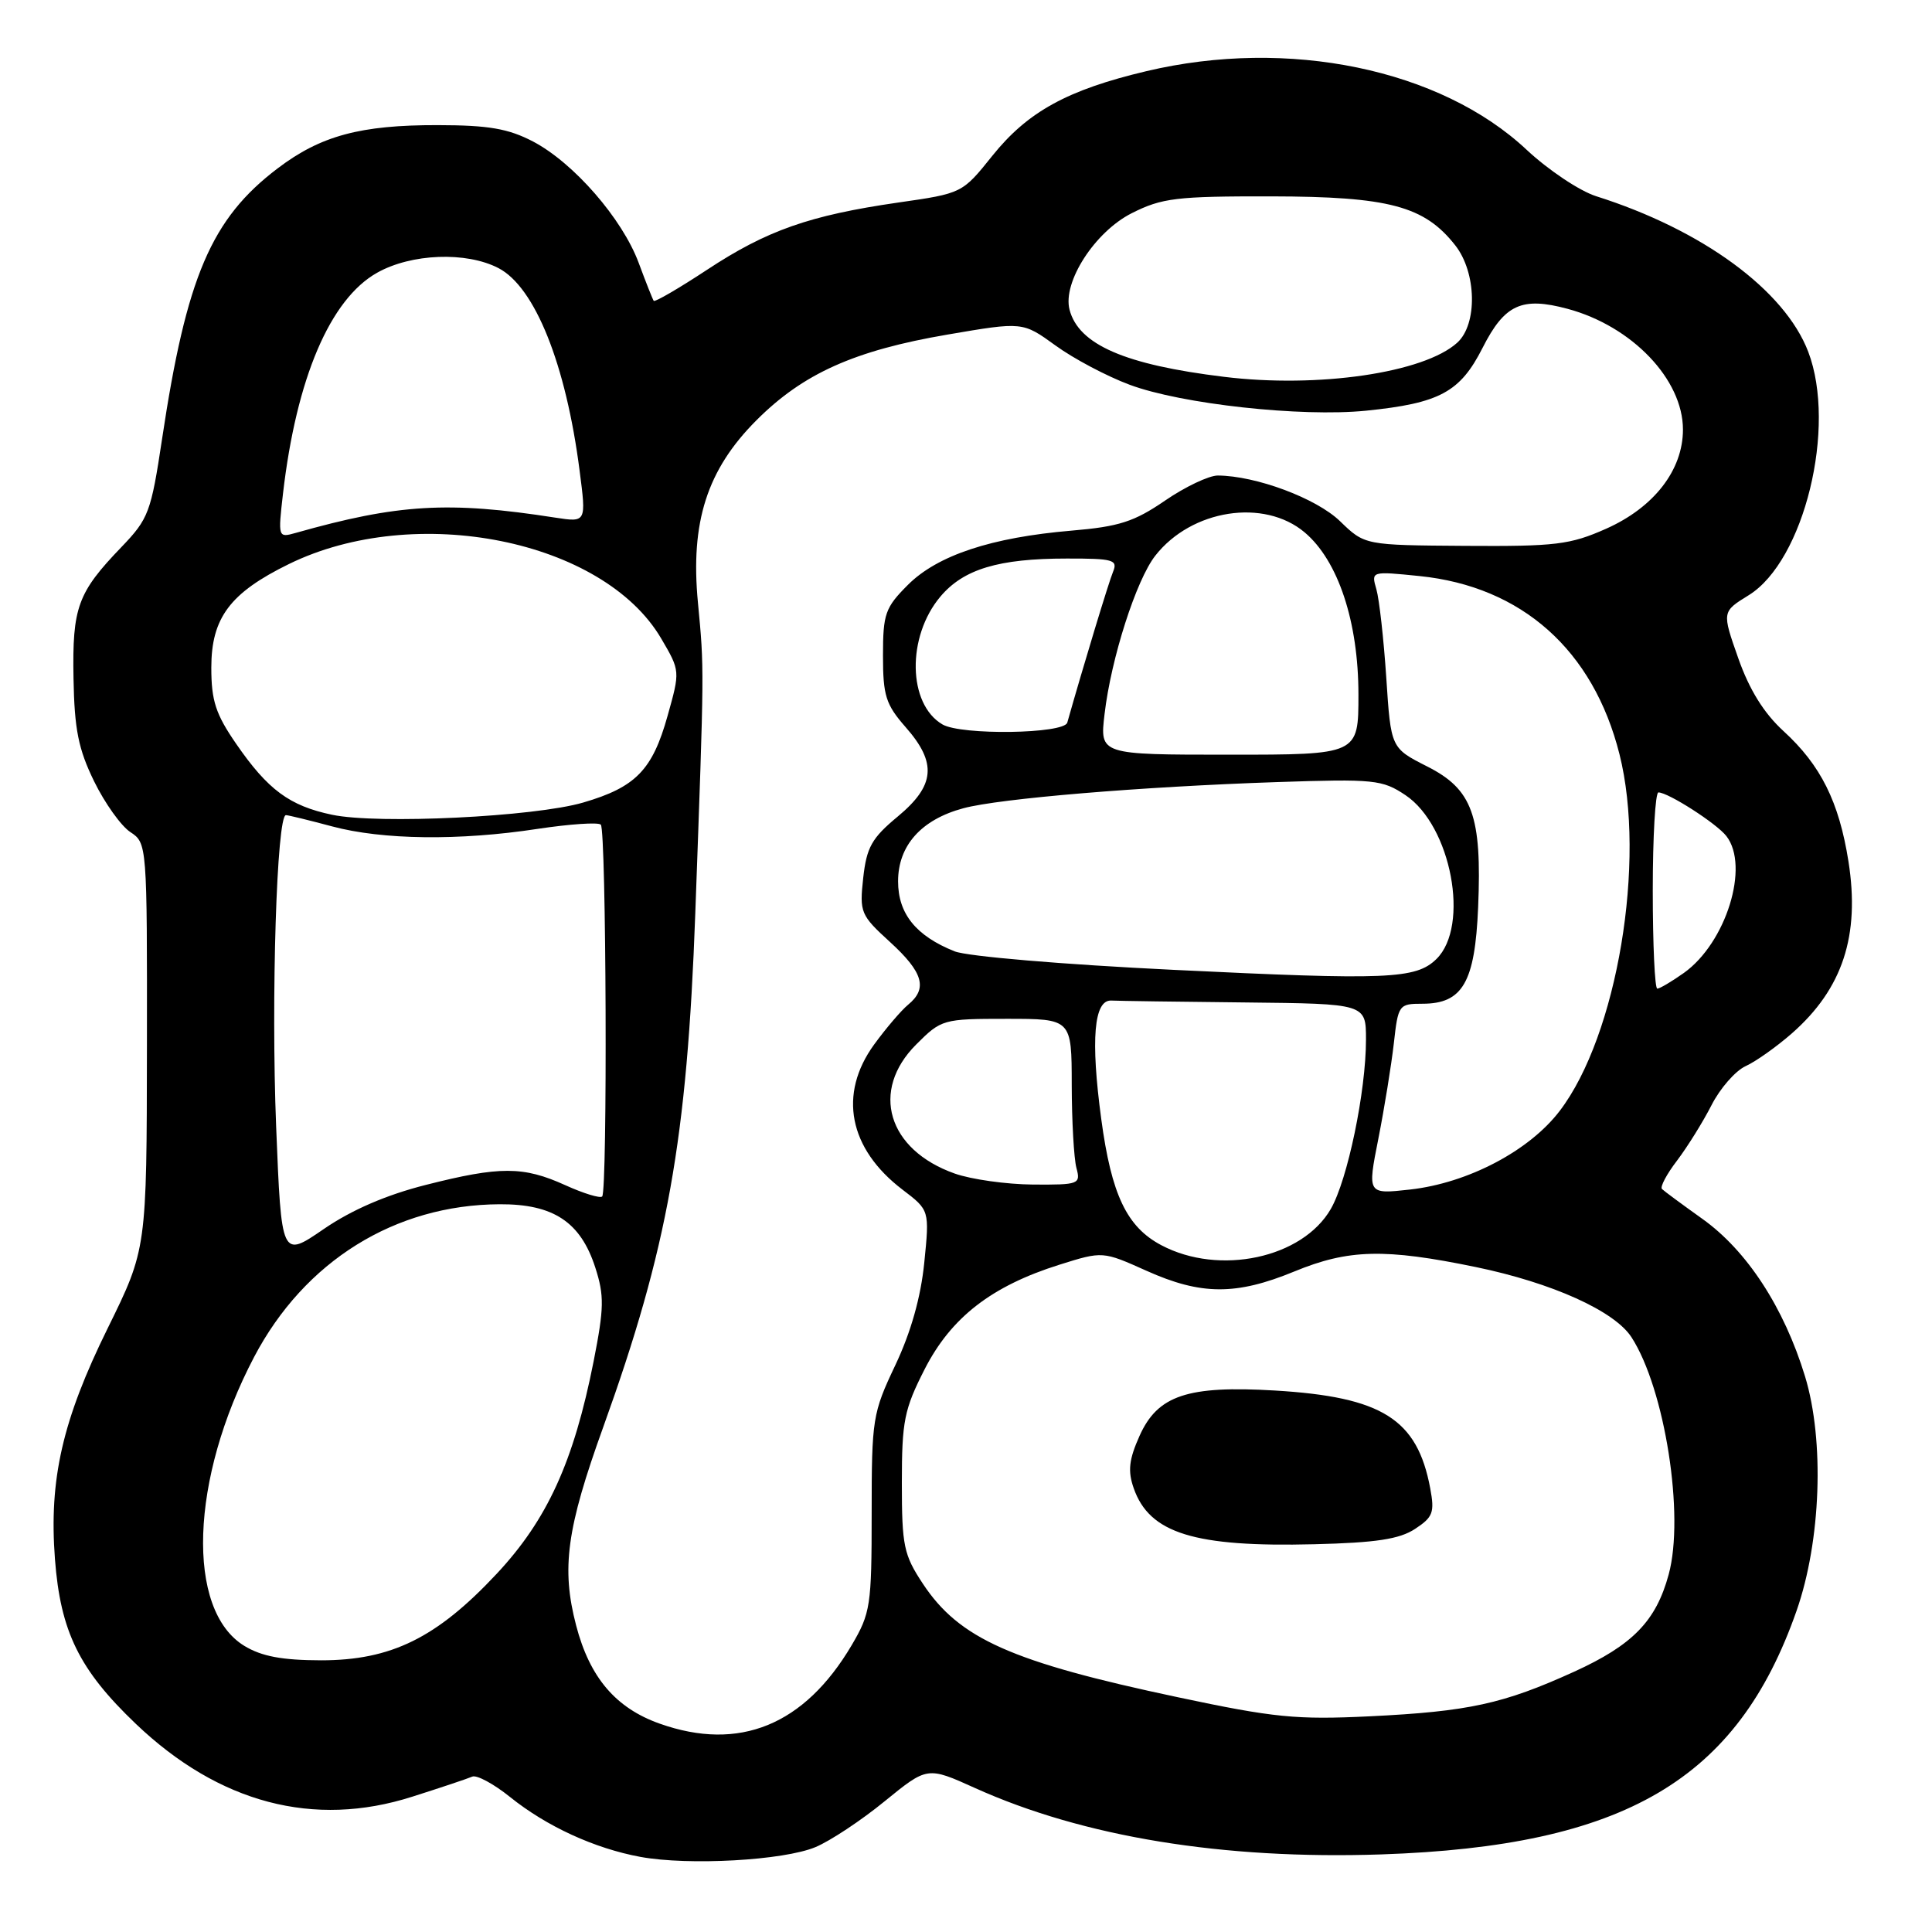 <?xml version="1.0" encoding="UTF-8" standalone="no"?>
<!DOCTYPE svg PUBLIC "-//W3C//DTD SVG 1.1//EN" "http://www.w3.org/Graphics/SVG/1.1/DTD/svg11.dtd" >
<svg xmlns="http://www.w3.org/2000/svg" xmlns:xlink="http://www.w3.org/1999/xlink" version="1.1" viewBox="0 0 256 256">
 <g >
 <path fill="currentColor"
d=" M 108.06 244.75 C 110.00 243.94 114.13 241.21 117.23 238.67 C 122.88 234.07 122.88 234.07 129.19 236.92 C 143.55 243.40 162.05 246.42 183.00 245.72 C 215.28 244.63 230.21 235.87 238.06 213.42 C 241.29 204.18 241.77 190.89 239.18 182.39 C 236.39 173.24 231.47 165.70 225.55 161.49 C 222.89 159.59 220.49 157.82 220.22 157.55 C 219.94 157.28 220.84 155.58 222.22 153.78 C 223.59 151.97 225.64 148.68 226.78 146.45 C 227.91 144.22 229.95 141.89 231.30 141.27 C 232.65 140.66 235.41 138.70 237.43 136.93 C 244.16 131.02 246.48 123.97 244.93 114.14 C 243.68 106.24 241.26 101.39 236.32 96.87 C 233.73 94.50 231.80 91.40 230.33 87.22 C 228.16 81.06 228.16 81.06 231.71 78.87 C 239.06 74.33 243.40 56.58 239.60 46.61 C 236.48 38.45 225.59 30.46 211.50 26.00 C 209.30 25.30 205.16 22.53 202.29 19.85 C 190.87 9.14 170.69 4.97 151.90 9.43 C 141.44 11.91 136.19 14.79 131.50 20.63 C 127.50 25.62 127.50 25.62 119.00 26.84 C 107.27 28.54 101.62 30.52 93.70 35.74 C 89.95 38.21 86.77 40.06 86.62 39.86 C 86.48 39.66 85.58 37.40 84.63 34.83 C 82.45 28.97 76.02 21.58 70.63 18.75 C 67.35 17.04 64.75 16.59 58.00 16.58 C 47.76 16.56 42.49 17.98 36.79 22.31 C 27.99 28.98 24.70 36.69 21.48 58.13 C 20.01 67.89 19.70 68.73 16.08 72.50 C 10.28 78.53 9.57 80.48 9.74 89.88 C 9.86 96.66 10.39 99.27 12.47 103.53 C 13.89 106.43 16.05 109.46 17.28 110.26 C 19.48 111.71 19.50 111.90 19.47 138.61 C 19.44 165.50 19.44 165.50 14.27 176.00 C 8.27 188.18 6.48 196.00 7.28 206.58 C 8.01 216.20 10.50 221.26 18.00 228.42 C 29.02 238.93 41.58 242.24 54.63 238.07 C 58.41 236.87 61.99 235.67 62.58 235.41 C 63.17 235.16 65.42 236.37 67.58 238.11 C 72.43 242.01 78.79 244.93 84.87 246.05 C 91.29 247.22 103.83 246.52 108.06 244.75 Z  M 87.41 228.39 C 81.59 226.33 78.14 222.28 76.34 215.38 C 74.36 207.80 75.08 202.55 79.93 189.10 C 88.48 165.35 91.04 151.06 92.13 121.00 C 93.33 87.94 93.32 88.77 92.48 79.85 C 91.46 69.18 93.69 62.24 100.23 55.69 C 106.42 49.49 113.22 46.44 125.57 44.33 C 135.51 42.63 135.51 42.63 139.86 45.78 C 142.25 47.52 146.67 49.86 149.68 50.98 C 156.52 53.54 172.41 55.28 181.00 54.42 C 190.76 53.43 193.47 51.97 196.45 46.09 C 199.37 40.33 201.64 39.29 207.71 40.92 C 216.26 43.22 223.00 50.28 223.00 56.92 C 223.00 62.29 219.16 67.24 212.82 70.06 C 208.04 72.18 206.14 72.41 194.17 72.33 C 180.84 72.24 180.84 72.24 177.57 69.07 C 174.44 66.03 166.43 63.04 161.36 63.01 C 160.19 63.01 157.04 64.50 154.36 66.34 C 150.29 69.13 148.28 69.78 142.00 70.31 C 131.36 71.21 124.22 73.58 120.30 77.50 C 117.29 80.51 117.00 81.34 117.00 86.87 C 117.00 92.18 117.37 93.35 120.00 96.35 C 124.18 101.10 123.91 104.08 118.95 108.20 C 115.51 111.05 114.83 112.27 114.38 116.33 C 113.88 120.90 114.03 121.26 117.93 124.82 C 122.33 128.84 122.95 130.98 120.33 133.13 C 119.42 133.88 117.39 136.26 115.83 138.40 C 111.05 144.98 112.46 152.20 119.58 157.63 C 123.17 160.36 123.17 160.36 122.47 167.32 C 122.01 171.89 120.70 176.53 118.64 180.88 C 115.62 187.24 115.50 188.01 115.50 200.50 C 115.50 212.77 115.35 213.75 112.85 218.00 C 106.59 228.60 97.95 232.13 87.41 228.39 Z  M 156.06 224.89 C 134.02 220.22 127.11 217.14 122.29 209.86 C 119.75 206.02 119.50 204.84 119.50 196.50 C 119.50 188.30 119.81 186.75 122.52 181.43 C 126.02 174.57 131.38 170.41 140.38 167.58 C 146.11 165.78 146.11 165.78 151.93 168.39 C 159.15 171.63 163.80 171.65 171.50 168.48 C 178.68 165.52 183.49 165.40 195.55 167.89 C 205.66 169.98 213.93 173.71 216.18 177.19 C 220.61 184.04 223.24 200.81 221.11 208.62 C 219.43 214.81 216.35 217.97 208.56 221.52 C 199.19 225.78 194.60 226.78 181.50 227.42 C 171.78 227.89 168.81 227.60 156.06 224.89 Z  M 187.50 202.59 C 189.88 201.03 190.11 200.41 189.51 197.20 C 187.79 188.02 183.14 185.10 168.91 184.25 C 157.37 183.57 153.40 184.89 151.00 190.25 C 149.59 193.40 149.42 194.91 150.22 197.19 C 152.30 203.17 158.25 205.02 174.15 204.62 C 182.32 204.42 185.43 203.95 187.50 202.59 Z  M 32.38 218.09 C 24.60 213.35 25.19 195.95 33.67 179.81 C 40.35 167.10 52.33 159.64 66.20 159.57 C 73.32 159.53 76.93 161.91 78.88 167.96 C 80.08 171.68 80.05 173.31 78.66 180.37 C 76.02 193.70 72.52 201.37 65.80 208.55 C 57.87 217.03 51.83 220.00 42.55 220.00 C 37.39 219.99 34.67 219.48 32.38 218.09 Z  M 36.59 149.26 C 35.91 132.26 36.67 107.99 37.89 108.01 C 38.23 108.02 40.98 108.69 44.00 109.50 C 50.68 111.29 60.85 111.42 71.24 109.83 C 75.50 109.19 79.27 108.93 79.61 109.27 C 80.34 110.00 80.51 157.82 79.79 158.54 C 79.52 158.81 77.32 158.14 74.90 157.04 C 69.34 154.52 66.25 154.51 56.41 157.01 C 51.19 158.33 46.59 160.32 42.89 162.86 C 37.29 166.70 37.29 166.70 36.59 149.26 Z  M 153.89 165.00 C 149.30 162.58 147.27 158.30 145.92 148.27 C 144.50 137.73 144.95 132.47 147.25 132.58 C 148.21 132.63 156.20 132.74 165.00 132.83 C 181.00 133.00 181.00 133.00 181.00 137.75 C 181.00 144.61 178.56 156.34 176.34 160.19 C 172.58 166.71 161.58 169.07 153.89 165.00 Z  M 182.64 150.88 C 183.44 146.82 184.36 141.14 184.69 138.25 C 185.26 133.13 185.36 133.00 188.48 133.00 C 193.81 133.00 195.44 130.17 195.86 120.23 C 196.37 108.09 195.11 104.59 189.11 101.56 C 184.30 99.12 184.30 99.12 183.69 89.81 C 183.35 84.69 182.76 79.42 182.38 78.09 C 181.68 75.68 181.68 75.68 188.09 76.33 C 201.65 77.71 211.12 86.14 214.59 99.94 C 218.16 114.12 214.29 137.22 206.67 147.20 C 202.64 152.49 194.51 156.76 186.84 157.62 C 181.18 158.25 181.18 158.25 182.64 150.88 Z  M 126.50 155.50 C 117.61 152.35 115.28 144.52 121.40 138.40 C 124.74 135.06 124.95 135.00 133.40 135.00 C 142.00 135.00 142.00 135.00 142.01 143.75 C 142.02 148.56 142.30 153.51 142.63 154.75 C 143.21 156.91 142.99 157.00 136.87 156.96 C 133.36 156.93 128.70 156.28 126.50 155.50 Z  M 219.00 118.00 C 219.00 110.85 219.34 105.00 219.75 105.00 C 221.06 105.01 227.45 109.11 228.75 110.78 C 231.87 114.78 228.72 124.93 223.12 128.92 C 221.51 130.06 219.92 131.00 219.60 131.00 C 219.27 131.00 219.00 125.15 219.00 118.00 Z  M 155.50 128.51 C 140.85 127.80 128.19 126.73 126.50 126.06 C 121.38 124.02 119.00 121.08 119.00 116.78 C 119.00 112.04 122.07 108.60 127.64 107.10 C 132.45 105.80 151.18 104.24 169.23 103.63 C 182.10 103.20 183.16 103.31 186.23 105.36 C 192.30 109.42 194.80 122.70 190.33 127.08 C 187.60 129.74 183.91 129.89 155.50 128.51 Z  M 44.00 107.96 C 38.37 106.78 35.49 104.65 31.30 98.57 C 28.58 94.63 28.00 92.85 28.00 88.47 C 28.00 81.87 30.48 78.56 38.28 74.74 C 55.04 66.53 79.95 71.53 87.62 84.62 C 90.13 88.90 90.13 88.90 88.45 94.88 C 86.45 102.03 84.23 104.31 77.28 106.34 C 70.83 108.23 50.09 109.24 44.00 107.96 Z  M 146.36 94.62 C 147.22 87.25 150.56 76.83 153.09 73.62 C 157.89 67.50 167.49 66.01 172.87 70.54 C 177.31 74.28 180.00 82.38 180.00 92.04 C 180.00 100.00 180.00 100.00 162.86 100.00 C 145.72 100.00 145.72 100.00 146.36 94.62 Z  M 124.88 95.99 C 120.28 93.30 120.13 84.37 124.60 79.06 C 127.67 75.41 132.31 74.01 141.36 74.01 C 147.50 74.00 148.14 74.18 147.49 75.75 C 146.91 77.14 143.56 88.19 141.42 95.75 C 140.99 97.25 127.38 97.45 124.88 95.99 Z  M 37.50 65.39 C 39.27 50.13 43.74 39.64 49.97 36.14 C 54.50 33.59 61.77 33.31 66.04 35.52 C 70.88 38.02 74.99 48.27 76.80 62.36 C 77.69 69.22 77.69 69.22 73.59 68.59 C 59.41 66.38 52.73 66.78 39.16 70.62 C 36.85 71.27 36.83 71.22 37.50 65.39 Z  M 162.18 49.93 C 149.05 48.33 142.93 45.67 141.72 41.04 C 140.77 37.39 145.07 30.72 149.96 28.25 C 153.97 26.23 155.87 26.00 168.46 26.02 C 184.04 26.05 188.73 27.29 192.83 32.51 C 195.66 36.11 195.80 42.96 193.09 45.41 C 188.68 49.41 174.66 51.46 162.18 49.93 Z "/>
</g>
</svg>
